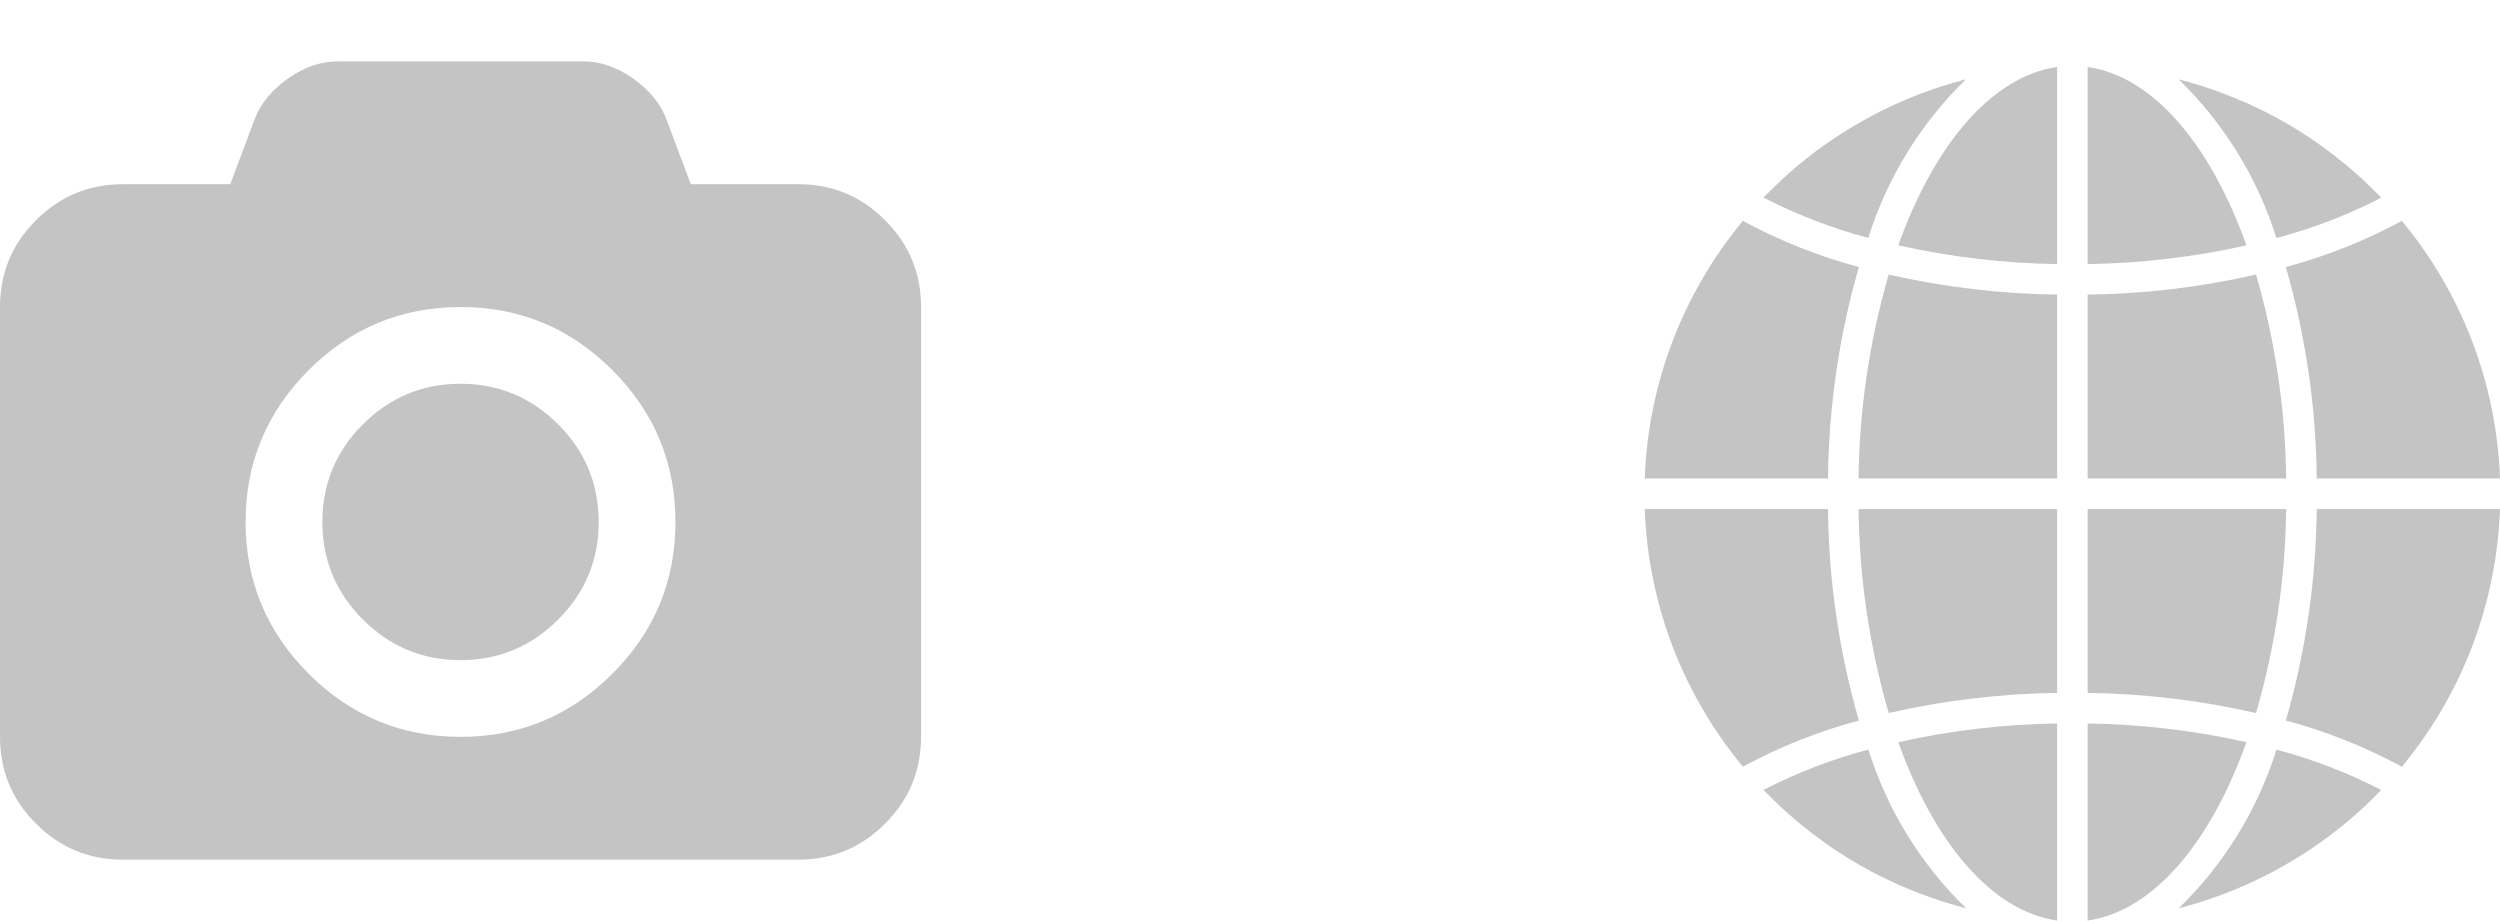<svg width="38" height="14" viewBox="0 0 38 14" fill="none" xmlns="http://www.w3.org/2000/svg">
<g clip-path="url(#clip0)">
<path d="M31.732 13.992C32.727 13.851 33.598 12.813 34.146 11.281C33.354 11.104 32.545 11.008 31.732 10.997V13.992Z" fill="#C4C4C4"/>
<path d="M33.321 13.749C33.379 13.732 33.438 13.714 33.496 13.696C33.545 13.68 33.593 13.663 33.642 13.646C33.699 13.626 33.756 13.606 33.812 13.584C33.861 13.566 33.909 13.546 33.957 13.527C34.012 13.504 34.067 13.481 34.122 13.457C34.17 13.436 34.217 13.414 34.264 13.392C34.318 13.367 34.372 13.341 34.425 13.314C34.471 13.291 34.517 13.267 34.564 13.242C34.616 13.214 34.668 13.185 34.719 13.156C34.766 13.13 34.81 13.103 34.856 13.076C34.906 13.045 34.956 13.014 35.006 12.983C35.051 12.955 35.095 12.926 35.139 12.896C35.188 12.863 35.236 12.829 35.285 12.794C35.328 12.764 35.371 12.733 35.413 12.701C35.459 12.666 35.507 12.629 35.554 12.591C35.595 12.558 35.636 12.526 35.677 12.492C35.724 12.453 35.768 12.413 35.813 12.373C35.852 12.338 35.892 12.303 35.931 12.268C35.975 12.226 36.018 12.183 36.062 12.141C36.099 12.104 36.137 12.067 36.174 12.029C36.18 12.022 36.187 12.015 36.194 12.008C35.687 11.746 35.153 11.54 34.602 11.395C34.315 12.309 33.805 13.138 33.117 13.806C33.136 13.801 33.155 13.797 33.173 13.792C33.223 13.778 33.272 13.763 33.321 13.749Z" fill="#C4C4C4"/>
<path d="M38 7.738H35.214C35.204 8.825 35.046 9.907 34.745 10.952C35.358 11.116 35.95 11.351 36.508 11.654C37.425 10.549 37.949 9.172 38 7.738Z" fill="#C4C4C4"/>
<path d="M31.732 7.273H34.75C34.738 6.224 34.584 5.181 34.292 4.173C33.452 4.365 32.594 4.467 31.732 4.478V7.273Z" fill="#C4C4C4"/>
<path d="M31.732 1.018V4.014C32.545 4.002 33.354 3.907 34.146 3.729C33.598 2.197 32.727 1.16 31.732 1.018Z" fill="#C4C4C4"/>
<path d="M31.732 10.532C32.594 10.544 33.452 10.646 34.292 10.838C34.584 9.83 34.738 8.787 34.75 7.738H31.732V10.532Z" fill="#C4C4C4"/>
<path d="M36.508 3.357C35.95 3.659 35.358 3.895 34.745 4.059C35.046 5.104 35.204 6.185 35.214 7.273H38C37.949 5.839 37.425 4.462 36.508 3.357Z" fill="#C4C4C4"/>
<path d="M36.195 3.005C36.188 2.998 36.181 2.99 36.175 2.983C36.138 2.945 36.1 2.909 36.062 2.872C36.019 2.829 35.976 2.786 35.932 2.745C35.893 2.709 35.853 2.675 35.814 2.639C35.769 2.599 35.724 2.559 35.678 2.521C35.637 2.487 35.596 2.454 35.555 2.422C35.509 2.384 35.461 2.347 35.413 2.311C35.371 2.279 35.329 2.248 35.286 2.218C35.237 2.183 35.189 2.148 35.139 2.115C35.096 2.085 35.052 2.057 35.008 2.029C34.957 1.997 34.907 1.965 34.856 1.934C34.811 1.907 34.766 1.881 34.721 1.855C34.669 1.825 34.617 1.797 34.564 1.768C34.517 1.745 34.471 1.72 34.425 1.697C34.371 1.67 34.317 1.644 34.262 1.618C34.215 1.596 34.168 1.574 34.12 1.553C34.065 1.529 34.01 1.507 33.954 1.484C33.907 1.464 33.859 1.445 33.81 1.427C33.754 1.405 33.697 1.385 33.64 1.365C33.592 1.348 33.543 1.331 33.494 1.315C33.436 1.296 33.378 1.279 33.318 1.262C33.27 1.248 33.221 1.233 33.172 1.221C33.154 1.215 33.135 1.211 33.116 1.207C33.804 1.874 34.314 2.703 34.601 3.618C35.153 3.472 35.687 3.267 36.195 3.005Z" fill="#C4C4C4"/>
<path d="M25 7.273H27.786C27.796 6.185 27.954 5.104 28.255 4.059C27.642 3.895 27.05 3.659 26.492 3.357C25.575 4.461 25.051 5.839 25 7.273Z" fill="#C4C4C4"/>
<path d="M31.268 13.992V10.997C30.455 11.008 29.646 11.104 28.854 11.281C29.402 12.813 30.274 13.851 31.268 13.992Z" fill="#C4C4C4"/>
<path d="M31.268 7.738H28.25C28.262 8.787 28.416 9.83 28.708 10.838C29.548 10.646 30.406 10.544 31.268 10.532V7.738Z" fill="#C4C4C4"/>
<path d="M31.268 1.018C30.274 1.16 29.402 2.197 28.854 3.729C29.646 3.907 30.455 4.002 31.268 4.014V1.018Z" fill="#C4C4C4"/>
<path d="M31.268 4.478C30.406 4.467 29.548 4.365 28.708 4.173C28.416 5.181 28.262 6.224 28.25 7.273H31.268V4.478Z" fill="#C4C4C4"/>
<path d="M29.882 1.206C29.863 1.211 29.845 1.215 29.826 1.22C29.777 1.233 29.728 1.248 29.679 1.262C29.621 1.279 29.563 1.296 29.504 1.315C29.455 1.331 29.406 1.348 29.358 1.365C29.301 1.385 29.244 1.405 29.188 1.426C29.139 1.445 29.091 1.464 29.043 1.484C28.988 1.507 28.933 1.53 28.878 1.553C28.83 1.574 28.783 1.596 28.735 1.619C28.682 1.644 28.628 1.67 28.575 1.696C28.529 1.72 28.482 1.744 28.436 1.769C28.384 1.797 28.332 1.826 28.281 1.855C28.235 1.881 28.189 1.907 28.144 1.935C28.093 1.965 28.044 1.996 27.994 2.028C27.949 2.056 27.905 2.085 27.861 2.115C27.812 2.148 27.764 2.182 27.715 2.216C27.672 2.247 27.629 2.278 27.587 2.309C27.54 2.345 27.494 2.382 27.446 2.42C27.405 2.453 27.363 2.485 27.323 2.519C27.276 2.558 27.232 2.598 27.187 2.637C27.148 2.673 27.108 2.707 27.069 2.744C27.025 2.785 26.982 2.828 26.939 2.87C26.901 2.907 26.863 2.944 26.826 2.982C26.82 2.989 26.813 2.996 26.806 3.003C27.313 3.265 27.847 3.471 28.398 3.616C28.685 2.702 29.195 1.874 29.882 1.206Z" fill="#C4C4C4"/>
<path d="M26.938 12.139C26.981 12.181 27.024 12.225 27.068 12.266C27.107 12.302 27.146 12.335 27.186 12.371C27.231 12.411 27.276 12.451 27.322 12.49C27.363 12.524 27.404 12.556 27.445 12.589C27.491 12.627 27.538 12.664 27.587 12.7C27.629 12.732 27.671 12.762 27.714 12.793C27.762 12.828 27.811 12.863 27.861 12.896C27.904 12.926 27.948 12.954 27.992 12.982C28.043 13.015 28.093 13.046 28.144 13.077C28.189 13.104 28.234 13.13 28.279 13.156C28.331 13.186 28.384 13.215 28.436 13.243C28.482 13.266 28.529 13.291 28.575 13.315C28.629 13.341 28.683 13.367 28.738 13.393C28.785 13.415 28.832 13.437 28.88 13.458C28.935 13.482 28.99 13.504 29.046 13.527C29.093 13.547 29.141 13.566 29.189 13.585C29.246 13.606 29.303 13.626 29.36 13.646C29.409 13.663 29.457 13.68 29.506 13.696C29.564 13.715 29.622 13.732 29.682 13.749C29.73 13.763 29.779 13.778 29.827 13.791C29.846 13.796 29.865 13.8 29.884 13.805C29.196 13.137 28.686 12.308 28.399 11.393C27.848 11.539 27.314 11.744 26.807 12.006C26.814 12.013 26.821 12.021 26.827 12.028C26.862 12.066 26.9 12.102 26.938 12.139Z" fill="#C4C4C4"/>
<path d="M26.492 11.654C27.05 11.351 27.642 11.116 28.255 10.952C27.954 9.907 27.796 8.825 27.786 7.738H25C25.051 9.172 25.575 10.549 26.492 11.654Z" fill="#C4C4C4"/>
</g>
<path d="M13.453 3.347C13.089 2.982 12.649 2.8 12.134 2.8H10.5L10.128 1.808C10.036 1.57 9.867 1.365 9.622 1.192C9.376 1.02 9.124 0.933 8.867 0.933H5.133C4.876 0.933 4.624 1.02 4.379 1.192C4.133 1.365 3.964 1.57 3.872 1.808L3.5 2.8H1.867C1.351 2.8 0.911 2.982 0.547 3.347C0.182 3.711 0 4.151 0 4.667V11.2C0 11.715 0.182 12.155 0.547 12.52C0.911 12.884 1.351 13.067 1.867 13.067H12.133C12.649 13.067 13.088 12.884 13.453 12.52C13.818 12.155 14 11.715 14 11.2V4.667C14 4.151 13.818 3.711 13.453 3.347ZM9.308 10.241C8.669 10.88 7.899 11.2 7 11.2C6.101 11.2 5.332 10.88 4.692 10.241C4.053 9.602 3.733 8.833 3.733 7.934C3.733 7.034 4.053 6.265 4.692 5.626C5.331 4.986 6.101 4.667 7 4.667C7.899 4.667 8.669 4.986 9.308 5.626C9.947 6.265 10.267 7.034 10.267 7.934C10.267 8.833 9.947 9.602 9.308 10.241Z" fill="#C4C4C4"/>
<path d="M7 5.833C6.422 5.833 5.927 6.039 5.516 6.45C5.105 6.86 4.9 7.355 4.9 7.934C4.9 8.512 5.105 9.007 5.516 9.417C5.927 9.828 6.422 10.034 7 10.034C7.578 10.034 8.073 9.828 8.484 9.417C8.895 9.007 9.1 8.512 9.1 7.934C9.1 7.355 8.895 6.86 8.484 6.45C8.073 6.039 7.578 5.833 7 5.833Z" fill="#C4C4C4"/>
<defs>
<clipPath id="clip0">
<rect x="25" y="1" width="13" height="13" fill="white"/>
</clipPath>
</defs>
</svg>
